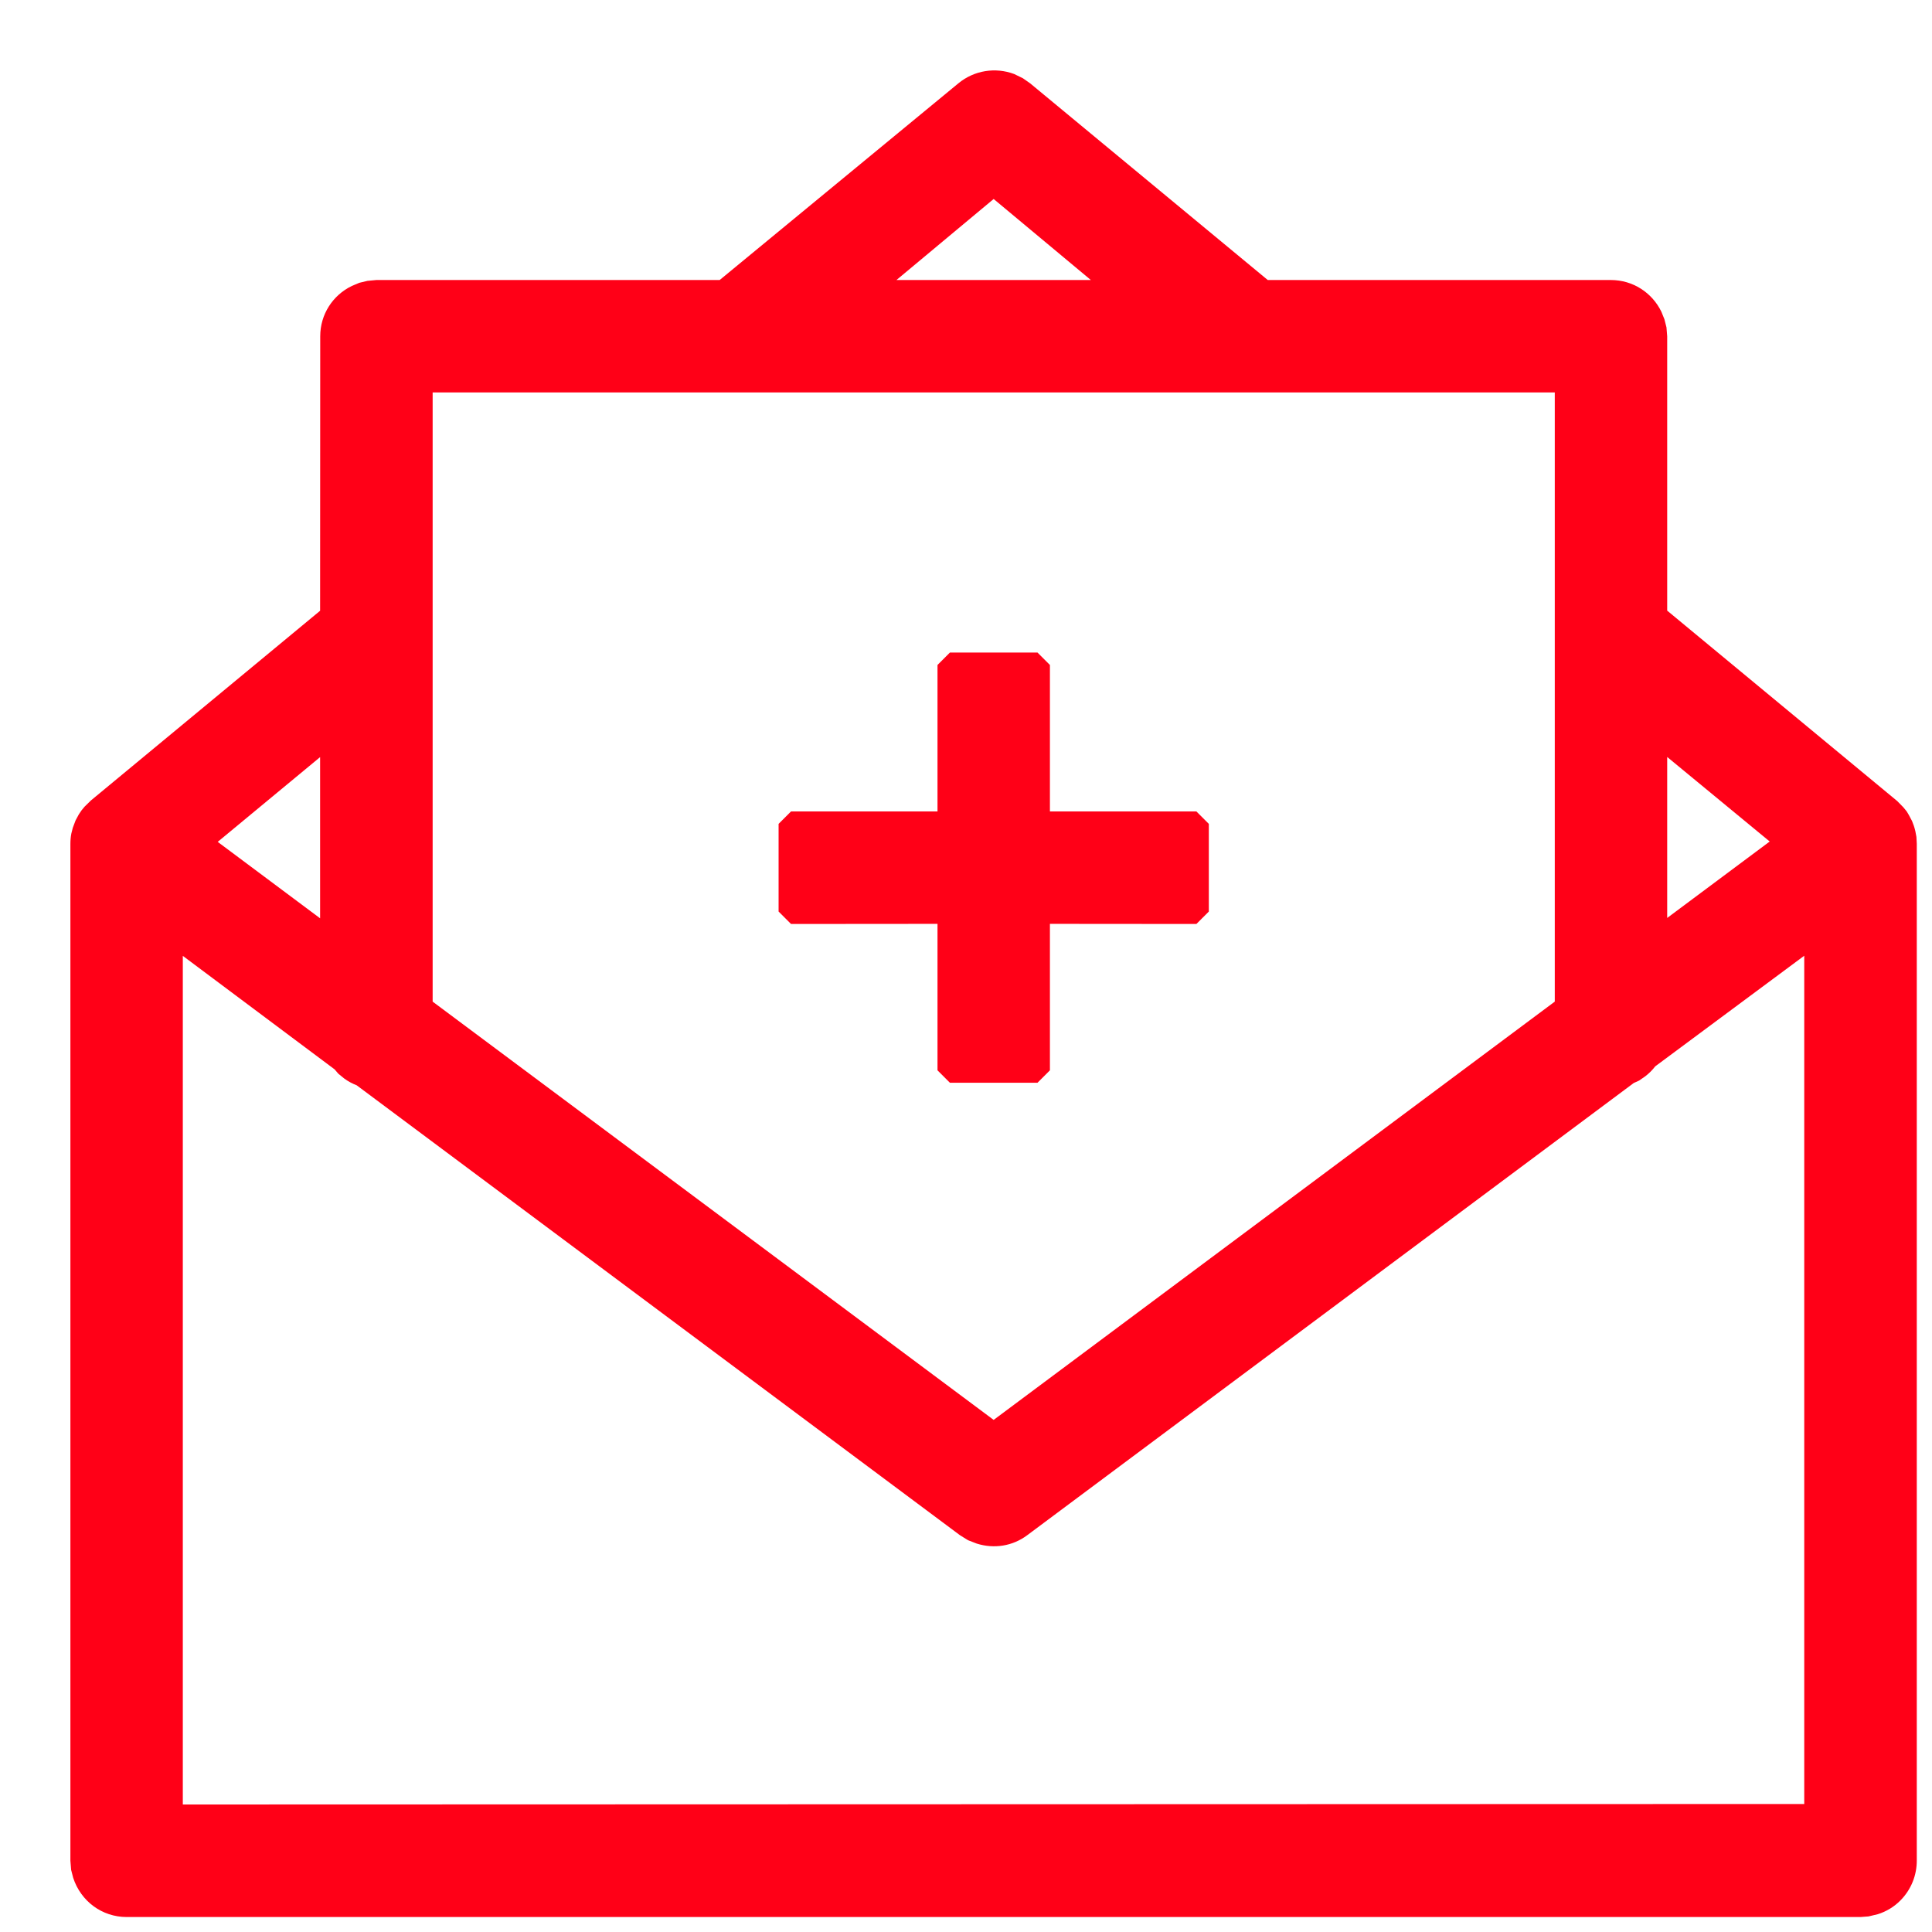 <?xml version="1.0" encoding="UTF-8"?>
<svg width="16px" height="16px" viewBox="0 0 16 16" version="1.1" xmlns="http://www.w3.org/2000/svg" xmlns:xlink="http://www.w3.org/1999/xlink">
    <!-- Generator: Sketch 61.2 (89653) - https://sketch.com -->
    <title>ico-invitation-declined</title>
    <desc>Created with Sketch.</desc>
    <g id="Page-1" stroke="none" stroke-width="1" fill="none" fill-rule="evenodd">
        <g id="200617_staff_listing" transform="translate(-881, -796)" fill="#FF0017" fill-rule="nonzero">
            <g id="Group-10-Copy-5" transform="translate(814, 563)">
                <g id="Group-3-Copy" transform="translate(67, 233)">
                    <g id="invitation">
                        <path d="M8.399,0.613 L8.471,0.648 L8.531,0.69 L10.499,2.319 L13.341,2.319 C13.522,2.319 13.682,2.423 13.759,2.582 L13.784,2.644 L13.801,2.711 L13.807,2.785 L13.807,5.057 L15.712,6.634 L15.763,6.686 L15.79,6.719 L15.808,6.749 L15.835,6.8 C15.846,6.826 15.855,6.853 15.862,6.883 L15.871,6.931 L15.874,6.988 L15.874,15.405 C15.875,15.53 15.827,15.649 15.739,15.738 C15.687,15.791 15.623,15.83 15.55,15.853 L15.474,15.871 L15.408,15.876 L1.049,15.876 C0.845,15.876 0.669,15.745 0.606,15.551 L0.589,15.485 L0.583,15.41 L0.583,6.99 C0.583,6.961 0.585,6.932 0.591,6.902 L0.603,6.855 L0.626,6.794 L0.653,6.744 L0.676,6.71 L0.7,6.681 L0.753,6.629 L2.651,5.058 L2.652,2.785 C2.652,2.604 2.755,2.445 2.914,2.368 L2.976,2.342 L3.043,2.326 L3.117,2.319 L5.96,2.319 L7.937,0.69 C8.068,0.582 8.244,0.555 8.399,0.613 Z M14.942,7.915 L13.708,8.831 C13.685,8.861 13.658,8.888 13.626,8.913 L13.574,8.949 L13.53,8.969 L8.507,12.714 C8.387,12.804 8.233,12.829 8.088,12.783 L8.016,12.755 L7.95,12.714 L2.954,8.988 C2.918,8.974 2.884,8.956 2.851,8.932 L2.802,8.892 L2.771,8.856 L1.514,7.916 L1.514,14.944 L14.942,14.94 L14.942,7.915 Z M12.876,3.25 L3.583,3.25 L3.583,8.295 L8.229,11.759 L12.876,8.295 L12.876,3.25 Z M8.592,5.404 L8.695,5.507 L8.695,6.72 L9.908,6.72 L10.011,6.823 L10.011,7.549 L9.908,7.652 L8.695,7.651 L8.695,8.864 L8.592,8.967 L7.867,8.967 L7.764,8.864 L7.764,7.651 L6.551,7.652 L6.448,7.549 L6.448,6.823 L6.551,6.72 L7.764,6.72 L7.764,5.507 L7.867,5.404 L8.592,5.404 Z M2.651,6.27 L1.803,6.972 L2.651,7.605 L2.651,6.27 Z M13.807,6.269 L13.807,7.602 L14.656,6.969 L13.807,6.269 Z M8.229,1.648 L7.424,2.319 L9.034,2.319 L8.229,1.648 Z" id="ico-invitation-declined"></path>
                    </g>
                </g>
            </g>
        </g>
    </g>
</svg>